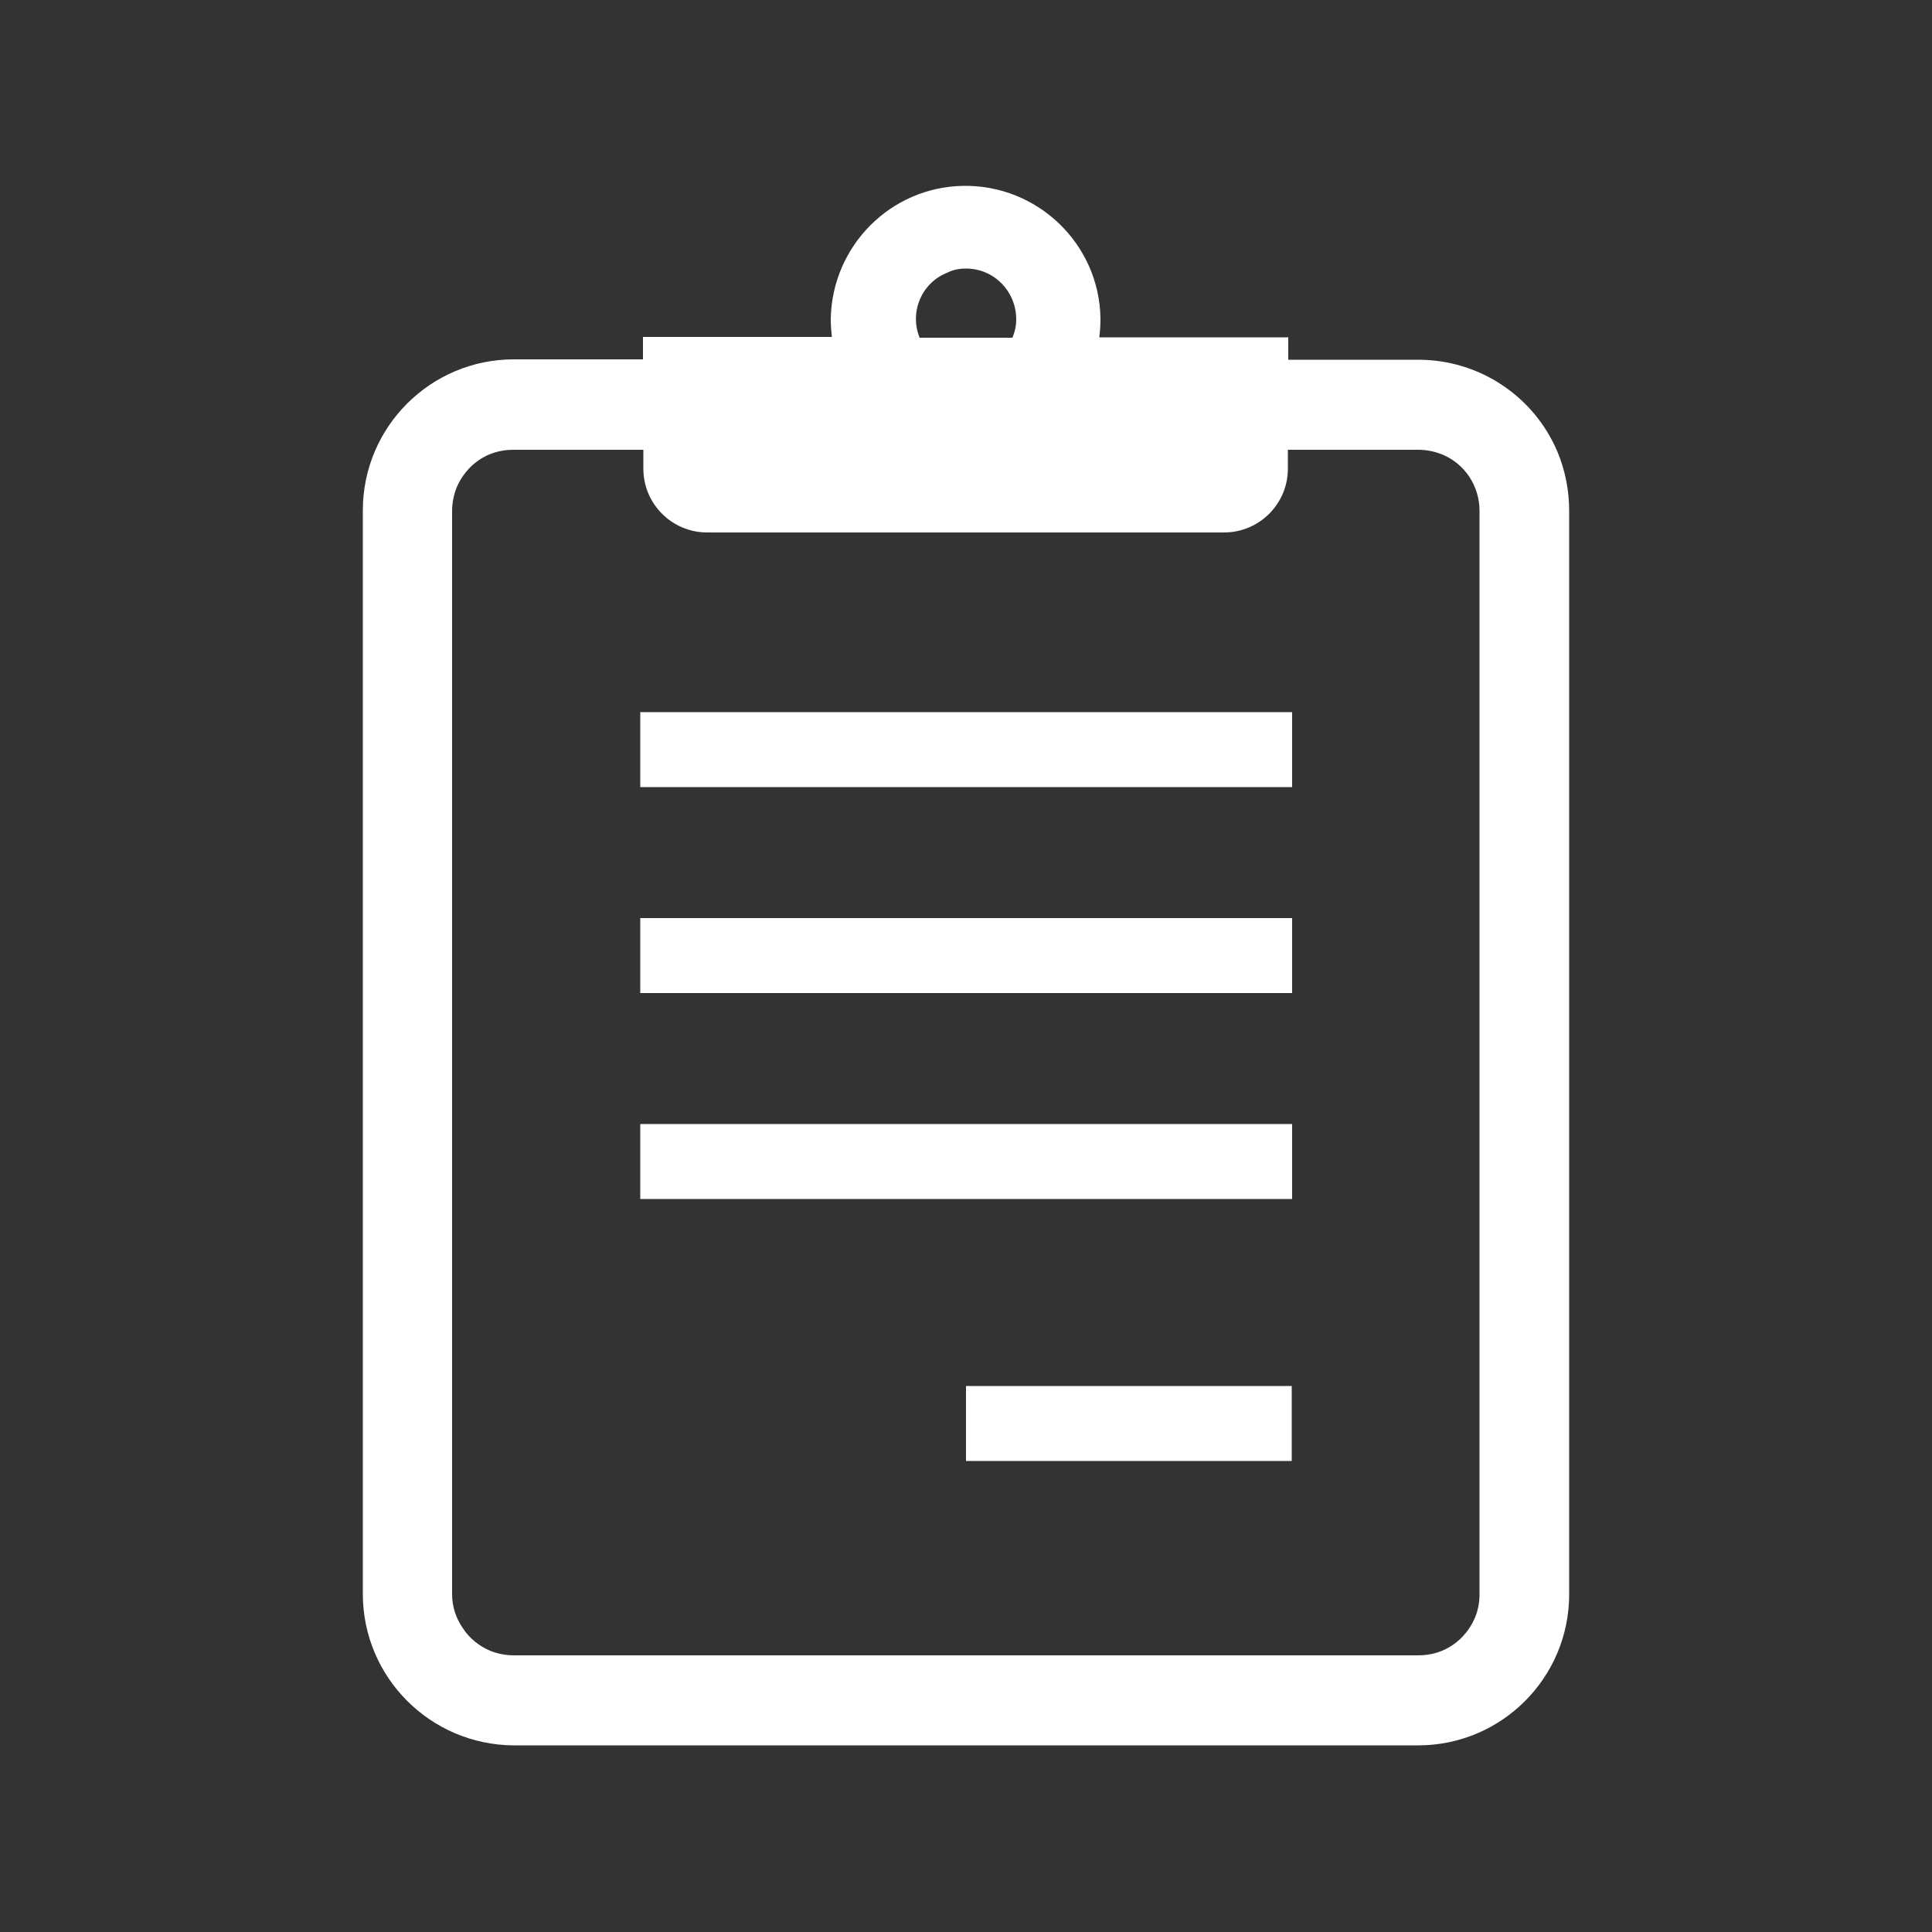 <?xml version="1.0" encoding="utf-8"?>
<!-- Generator: Adobe Illustrator 25.2.3, SVG Export Plug-In . SVG Version: 6.00 Build 0)  -->
<svg version="1.1" id="圖層_1" xmlns="http://www.w3.org/2000/svg" xmlns:xlink="http://www.w3.org/1999/xlink" x="0px" y="0px"
	 viewBox="0 0 500 500" style="enable-background:new 0 0 500 500;" xml:space="preserve">
<rect x="0" y="0" width="500" height="500" fill="#333333" stroke="none"/>
<style type="text/css">
	.st0{fill:#FFFFFF;}
</style>
<g>
	<path class="st0" d="M403.1,117c-6.1-14.5-20.3-23.9-36-23.9h-33.7v-5.8h-48.9c0.2-1.6,0.3-3.2,0.3-4.9
		c-0.3-19.3-16.3-34.6-35.5-34.3c-18.8,0.3-33.9,15.5-34.3,34.3c0,1.6,0.1,3.2,0.3,4.8h-48.9V93H133c-21.6,0-39.1,17.5-39.1,39.1
		v280.4c0,21.6,17.5,39.1,39.1,39.2l0,0h234c21.6,0,39.1-17.5,39.1-39.1l0,0V132.3C406.1,127,405.1,121.8,403.1,117z M250,69.5
		c7.2,0,12.9,5.8,13,13c0,1.7-0.3,3.3-1,4.9h-24c-2.7-6.6,0.5-14.2,7.1-16.8C246.6,69.8,248.3,69.5,250,69.5z M382.9,412.6
		c0,2.1-0.4,4.2-1.2,6.1c-1.2,2.8-3.2,5.3-5.7,7c-2.6,1.8-5.7,2.7-8.9,2.7H133c-2.1,0-4.2-0.4-6.2-1.2c-2.8-1.2-5.3-3.2-7-5.8
		c-1.8-2.6-2.8-5.6-2.8-8.8V132.3c0-2.1,0.4-4.2,1.2-6.2c1.2-2.8,3.2-5.3,5.7-7c2.6-1.8,5.7-2.7,8.9-2.7h33.7v4.9
		c0,9.1,7.4,16.5,16.5,16.5l0,0h133.8c9.1,0,16.5-7.4,16.5-16.5l0,0v-4.9H367c2.1,0,4.2,0.4,6.2,1.2c5.9,2.4,9.7,8.2,9.7,14.6
		L382.9,412.6L382.9,412.6z"/>
	<rect x="165.7" y="184.3" class="st0" width="168.7" height="19.4"/>
	<rect x="165.7" y="237.6" class="st0" width="168.7" height="19.4"/>
	<rect x="165.7" y="290.9" class="st0" width="168.7" height="19.4"/>
	<rect x="250" y="358.7" class="st0" width="84.3" height="19.4"/>
</g>
</svg>
